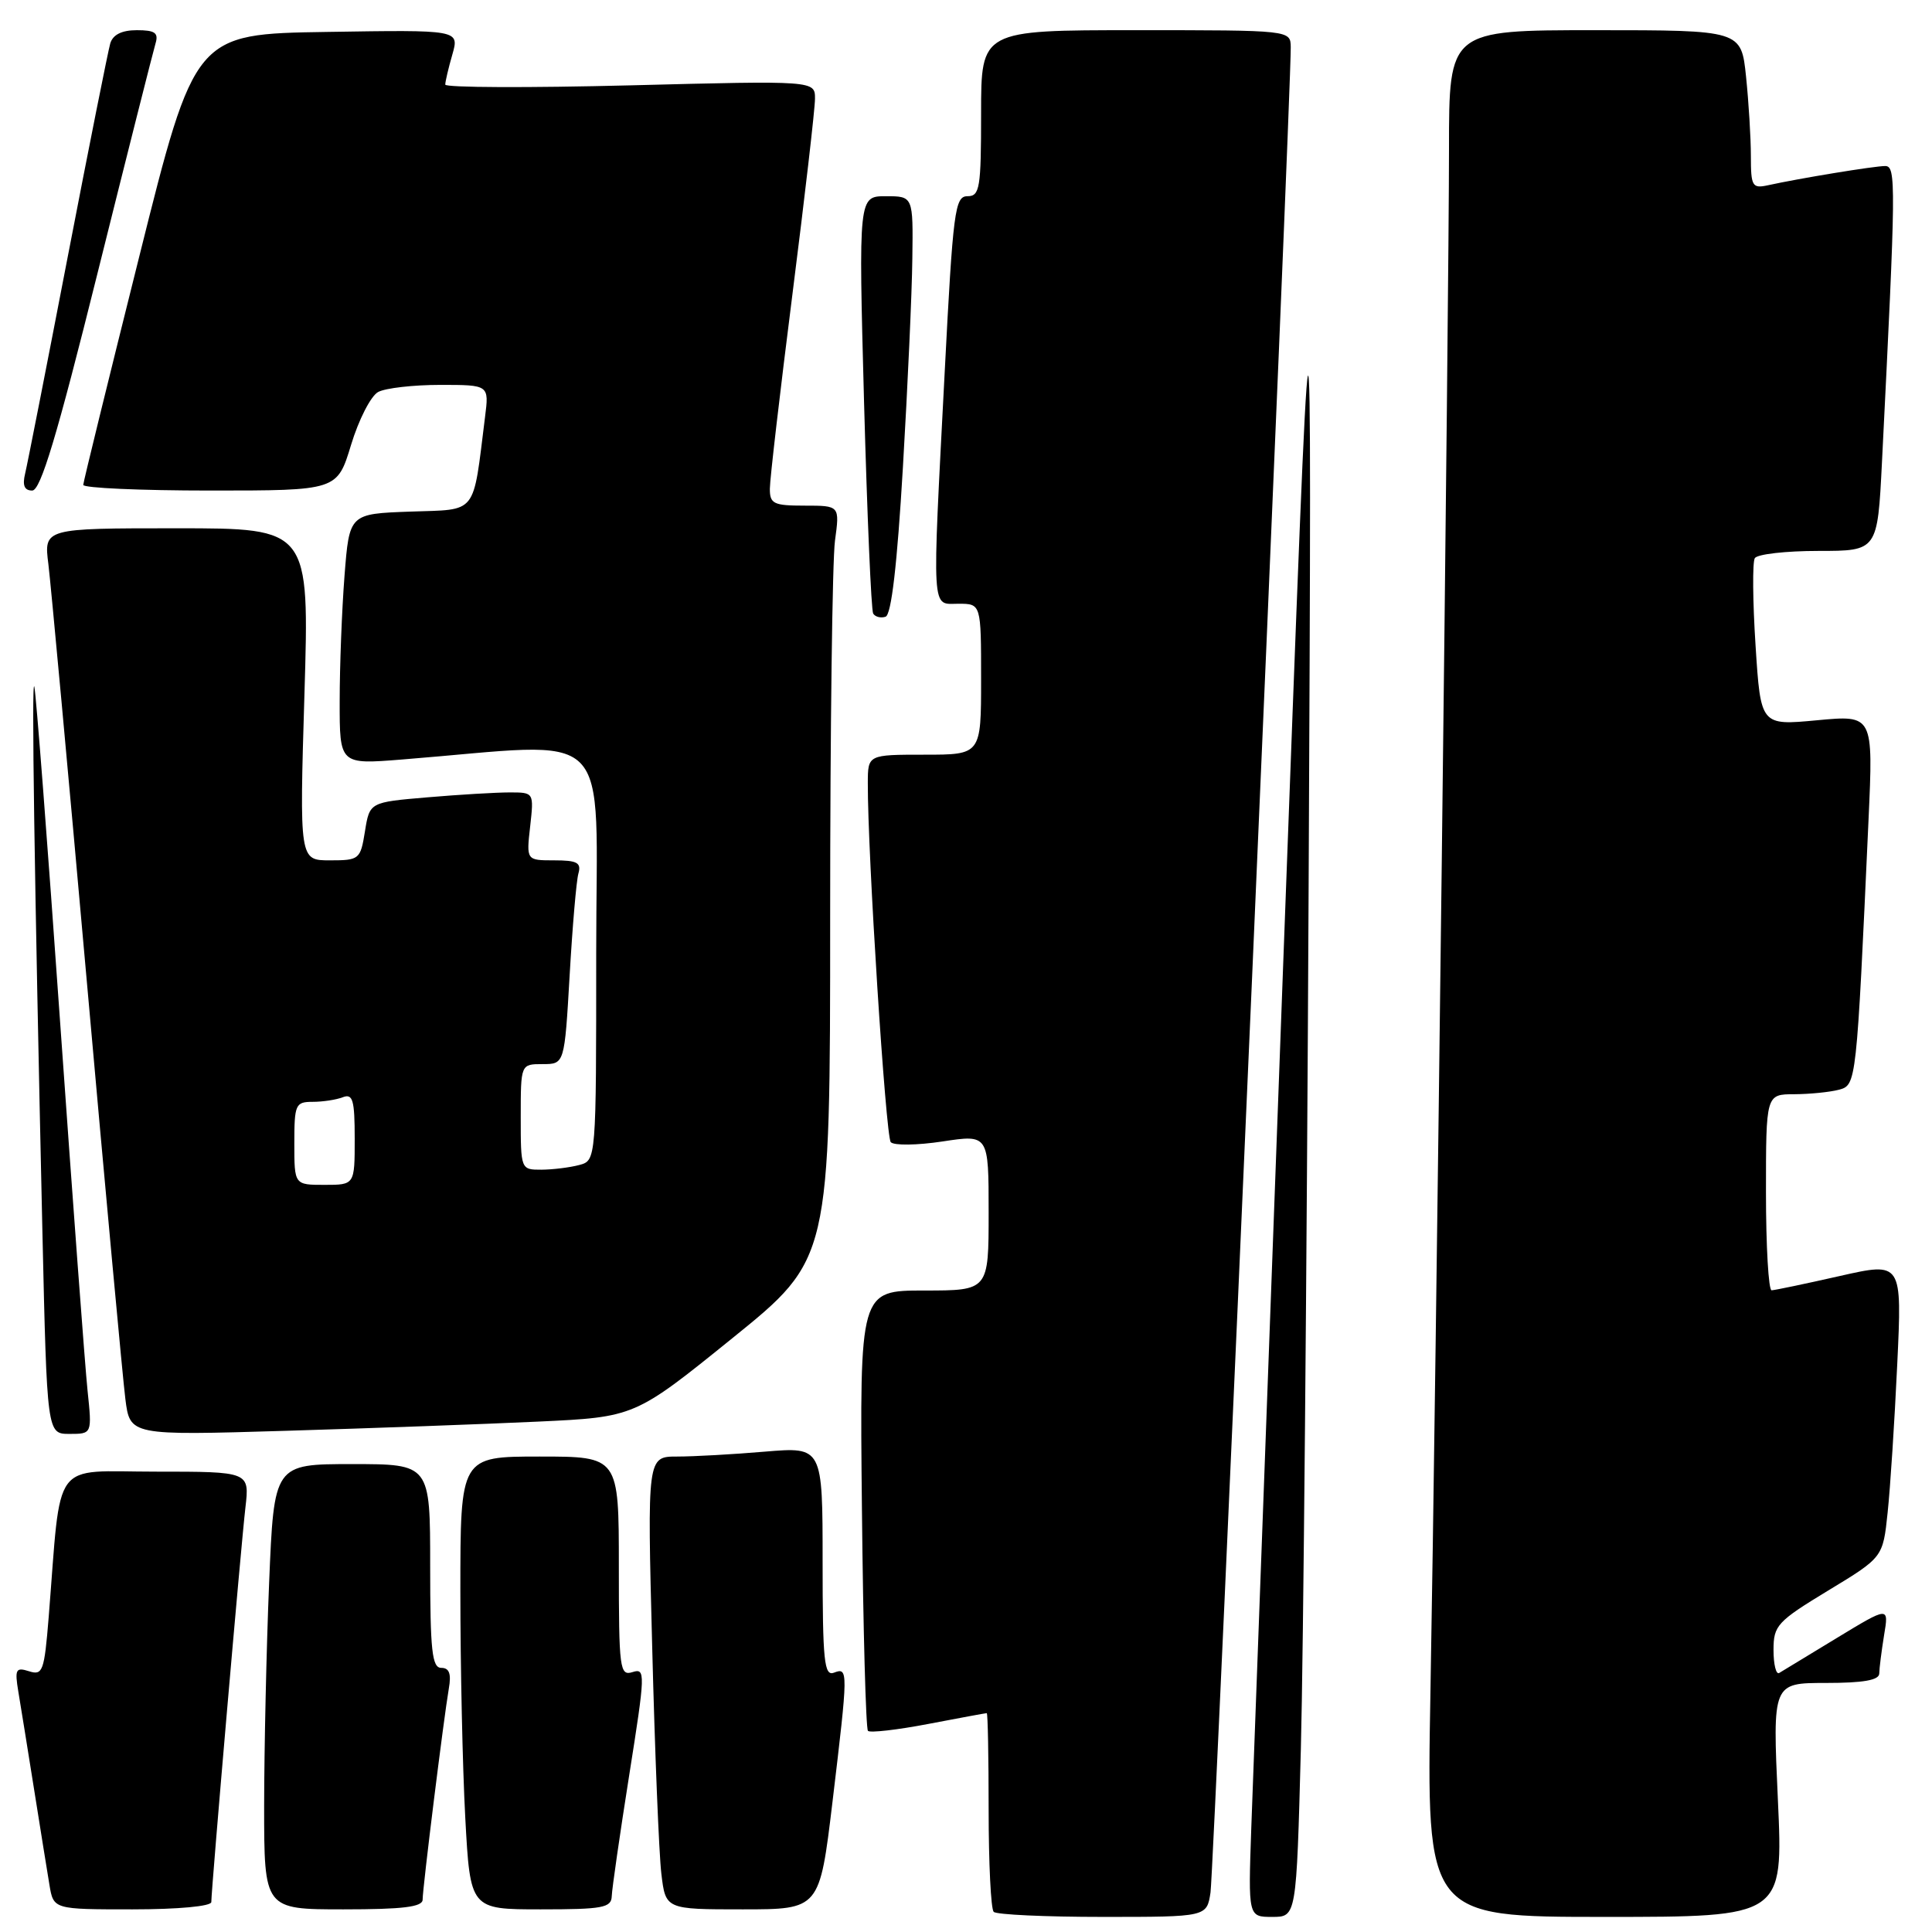 <?xml version="1.0" encoding="UTF-8" standalone="no"?>
<!DOCTYPE svg PUBLIC "-//W3C//DTD SVG 1.1//EN" "http://www.w3.org/Graphics/SVG/1.1/DTD/svg11.dtd" >
<svg xmlns="http://www.w3.org/2000/svg" xmlns:xlink="http://www.w3.org/1999/xlink" version="1.1" viewBox="0 0 256 256">
 <g >
 <path fill="currentColor"
d=" M 160.40 250.75 C 160.84 247.81 171.12 11.57 171.03 6.25 C 171.00 4.00 171.00 4.00 150.50 4.00 C 130.00 4.00 130.00 4.00 130.00 15.00 C 130.00 24.95 129.83 26.00 128.19 26.00 C 126.53 26.00 126.28 27.92 125.18 49.25 C 123.49 81.85 123.38 80.00 127.00 80.00 C 130.00 80.00 130.00 80.00 130.00 90.00 C 130.00 100.00 130.00 100.00 122.50 100.00 C 115.00 100.00 115.00 100.00 114.99 103.75 C 114.95 112.91 117.36 150.58 118.03 151.34 C 118.44 151.80 121.52 151.76 124.89 151.25 C 131.00 150.32 131.00 150.32 131.00 160.66 C 131.00 171.00 131.00 171.00 122.46 171.00 C 113.91 171.00 113.91 171.00 114.21 199.92 C 114.37 215.82 114.73 229.07 115.01 229.35 C 115.29 229.63 118.89 229.22 123.01 228.43 C 127.13 227.64 130.61 227.00 130.75 227.00 C 130.89 227.00 131.00 232.78 131.00 239.83 C 131.00 246.89 131.30 252.97 131.67 253.33 C 132.03 253.70 138.54 254.00 146.12 254.00 C 159.91 254.00 159.91 254.00 160.40 250.75 Z  M 172.37 231.75 C 172.70 219.51 173.16 168.10 173.40 117.50 C 173.83 25.50 173.83 25.50 170.02 128.00 C 167.93 184.38 166.03 235.79 165.80 242.25 C 165.39 254.00 165.39 254.00 168.58 254.00 C 171.78 254.00 171.78 254.00 172.37 231.75 Z  M 235.58 238.50 C 234.87 223.00 234.87 223.00 241.94 223.00 C 246.91 223.00 249.00 222.63 249.01 221.75 C 249.02 221.06 249.31 218.78 249.65 216.67 C 250.29 212.85 250.29 212.85 243.39 217.04 C 239.60 219.35 236.16 221.44 235.75 221.68 C 235.34 221.92 235.00 220.55 235.00 218.63 C 235.00 215.38 235.48 214.86 242.25 210.75 C 249.50 206.36 249.50 206.36 250.12 200.43 C 250.47 197.17 251.04 188.36 251.39 180.85 C 252.04 167.21 252.04 167.21 243.77 169.08 C 239.22 170.11 235.16 170.96 234.75 170.97 C 234.34 170.99 234.00 165.15 234.00 158.00 C 234.00 145.00 234.00 145.00 237.75 144.99 C 239.81 144.98 242.47 144.71 243.65 144.40 C 245.99 143.77 245.99 143.75 247.59 108.62 C 248.22 94.74 248.22 94.74 240.76 95.44 C 233.30 96.14 233.30 96.14 232.62 85.53 C 232.24 79.69 232.20 74.49 232.52 73.96 C 232.85 73.43 236.64 73.00 240.95 73.00 C 248.78 73.00 248.78 73.00 249.37 61.25 C 251.23 24.20 251.26 22.00 249.79 22.00 C 248.37 22.00 238.48 23.62 234.25 24.55 C 232.18 25.00 232.00 24.68 232.00 20.67 C 232.00 18.26 231.71 13.53 231.36 10.15 C 230.72 4.00 230.72 4.00 211.36 4.00 C 192.00 4.00 192.00 4.00 192.00 19.68 C 192.00 39.33 190.26 184.38 189.54 224.25 C 189.01 254.00 189.01 254.00 212.65 254.00 C 236.29 254.00 236.29 254.00 235.58 238.50 Z  M 28.00 252.03 C 28.00 250.34 31.94 204.70 32.52 199.75 C 33.07 195.00 33.07 195.00 20.63 195.00 C 6.67 195.00 8.16 192.97 6.45 214.29 C 5.87 221.46 5.66 222.03 3.85 221.45 C 2.09 220.89 1.94 221.19 2.43 224.16 C 2.74 226.00 3.67 231.78 4.50 237.00 C 5.33 242.22 6.25 247.96 6.55 249.75 C 7.09 253.00 7.09 253.00 17.55 253.00 C 23.61 253.00 28.00 252.59 28.00 252.03 Z  M 56.00 251.71 C 56.00 250.16 58.80 227.65 59.47 223.75 C 59.82 221.78 59.53 221.00 58.47 221.00 C 57.25 221.00 57.00 218.73 57.00 207.50 C 57.00 194.00 57.00 194.00 46.66 194.00 C 36.31 194.00 36.31 194.00 35.66 209.75 C 35.30 218.41 35.01 231.69 35.00 239.25 C 35.00 253.00 35.00 253.00 45.50 253.00 C 53.41 253.00 56.00 252.68 56.00 251.71 Z  M 81.06 251.25 C 81.09 250.29 82.13 243.08 83.37 235.24 C 85.52 221.69 85.54 221.01 83.82 221.56 C 82.12 222.10 82.00 221.19 82.00 207.57 C 82.00 193.00 82.00 193.00 71.50 193.00 C 61.00 193.00 61.00 193.00 61.00 210.84 C 61.00 220.66 61.29 234.16 61.65 240.84 C 62.31 253.00 62.31 253.00 71.65 253.00 C 79.87 253.00 81.01 252.79 81.06 251.25 Z  M 110.31 238.75 C 112.40 221.28 112.41 220.91 110.50 221.64 C 109.21 222.13 109.00 220.11 109.00 206.96 C 109.00 191.71 109.00 191.71 101.35 192.35 C 97.14 192.71 91.91 193.00 89.73 193.00 C 85.76 193.00 85.76 193.00 86.42 218.25 C 86.77 232.14 87.32 245.64 87.63 248.25 C 88.19 253.00 88.19 253.00 98.39 253.00 C 108.60 253.00 108.60 253.00 110.31 238.75 Z  M 11.60 184.25 C 11.27 181.09 9.64 159.15 7.97 135.50 C 6.31 111.85 4.77 91.83 4.55 91.00 C 4.16 89.46 4.55 115.87 5.62 163.25 C 6.23 190.00 6.23 190.00 9.21 190.00 C 12.20 190.00 12.20 190.00 11.60 184.25 Z  M 71.30 188.37 C 84.11 187.77 84.11 187.77 97.05 177.31 C 110.00 166.84 110.00 166.84 110.00 121.56 C 110.00 96.66 110.29 74.19 110.64 71.64 C 111.27 67.00 111.27 67.00 106.64 67.00 C 102.49 67.00 102.00 66.76 102.01 64.75 C 102.01 63.51 103.36 51.93 105.00 39.00 C 106.64 26.07 107.99 14.42 107.99 13.09 C 108.00 10.68 108.00 10.68 83.50 11.31 C 70.03 11.65 59.00 11.61 59.00 11.21 C 59.00 10.81 59.42 9.02 59.94 7.22 C 60.87 3.95 60.87 3.95 43.35 4.23 C 25.82 4.50 25.82 4.50 18.45 34.00 C 14.39 50.23 11.05 63.84 11.03 64.25 C 11.02 64.66 18.58 65.00 27.84 65.00 C 44.68 65.00 44.68 65.00 46.52 58.94 C 47.53 55.61 49.14 52.46 50.11 51.94 C 51.08 51.42 54.78 51.00 58.34 51.00 C 64.81 51.00 64.81 51.00 64.27 55.25 C 62.62 68.42 63.37 67.47 54.37 67.79 C 46.29 68.08 46.29 68.08 45.65 76.29 C 45.30 80.80 45.01 88.28 45.01 92.90 C 45.00 101.30 45.00 101.30 53.25 100.64 C 81.87 98.36 79.00 95.51 79.00 126.23 C 79.00 153.77 79.00 153.77 76.75 154.37 C 75.51 154.70 73.26 154.98 71.75 154.99 C 69.01 155.00 69.00 154.97 69.00 148.00 C 69.00 141.00 69.00 141.00 71.90 141.00 C 74.80 141.00 74.80 141.00 75.48 129.25 C 75.85 122.79 76.37 116.71 76.64 115.75 C 77.05 114.31 76.48 114.00 73.44 114.00 C 69.74 114.00 69.74 114.00 70.25 109.50 C 70.75 105.00 70.75 105.00 67.53 105.00 C 65.75 105.00 60.85 105.29 56.64 105.65 C 48.98 106.30 48.98 106.30 48.36 110.15 C 47.76 113.88 47.62 114.00 43.71 114.00 C 39.68 114.00 39.68 114.00 40.34 92.00 C 41.00 70.00 41.00 70.00 23.41 70.00 C 5.81 70.00 5.81 70.00 6.41 74.75 C 6.73 77.36 9.03 102.22 11.50 130.00 C 13.97 157.78 16.27 182.69 16.61 185.36 C 17.22 190.21 17.22 190.21 37.86 189.59 C 49.21 189.25 64.26 188.70 71.30 188.37 Z  M 119.64 61.92 C 120.27 51.24 120.84 38.79 120.89 34.25 C 121.00 26.00 121.00 26.00 117.38 26.00 C 113.76 26.00 113.76 26.00 114.49 53.25 C 114.90 68.24 115.44 80.86 115.70 81.30 C 115.97 81.74 116.70 81.93 117.34 81.72 C 118.11 81.47 118.88 74.84 119.64 61.92 Z  M 12.91 36.25 C 16.85 20.44 20.32 6.71 20.61 5.75 C 21.03 4.35 20.53 4.00 18.13 4.00 C 16.14 4.00 14.96 4.59 14.61 5.75 C 14.33 6.71 11.79 19.42 8.98 34.00 C 6.17 48.58 3.63 61.51 3.33 62.75 C 2.95 64.32 3.23 65.00 4.27 65.00 C 5.38 65.00 7.55 57.78 12.91 36.25 Z  M 39.00 151.50 C 39.00 146.35 39.15 146.00 41.42 146.00 C 42.75 146.00 44.55 145.73 45.42 145.39 C 46.75 144.88 47.00 145.74 47.00 150.89 C 47.00 157.00 47.00 157.00 43.00 157.00 C 39.00 157.00 39.00 157.00 39.00 151.50 Z "/>
</g>
</svg>